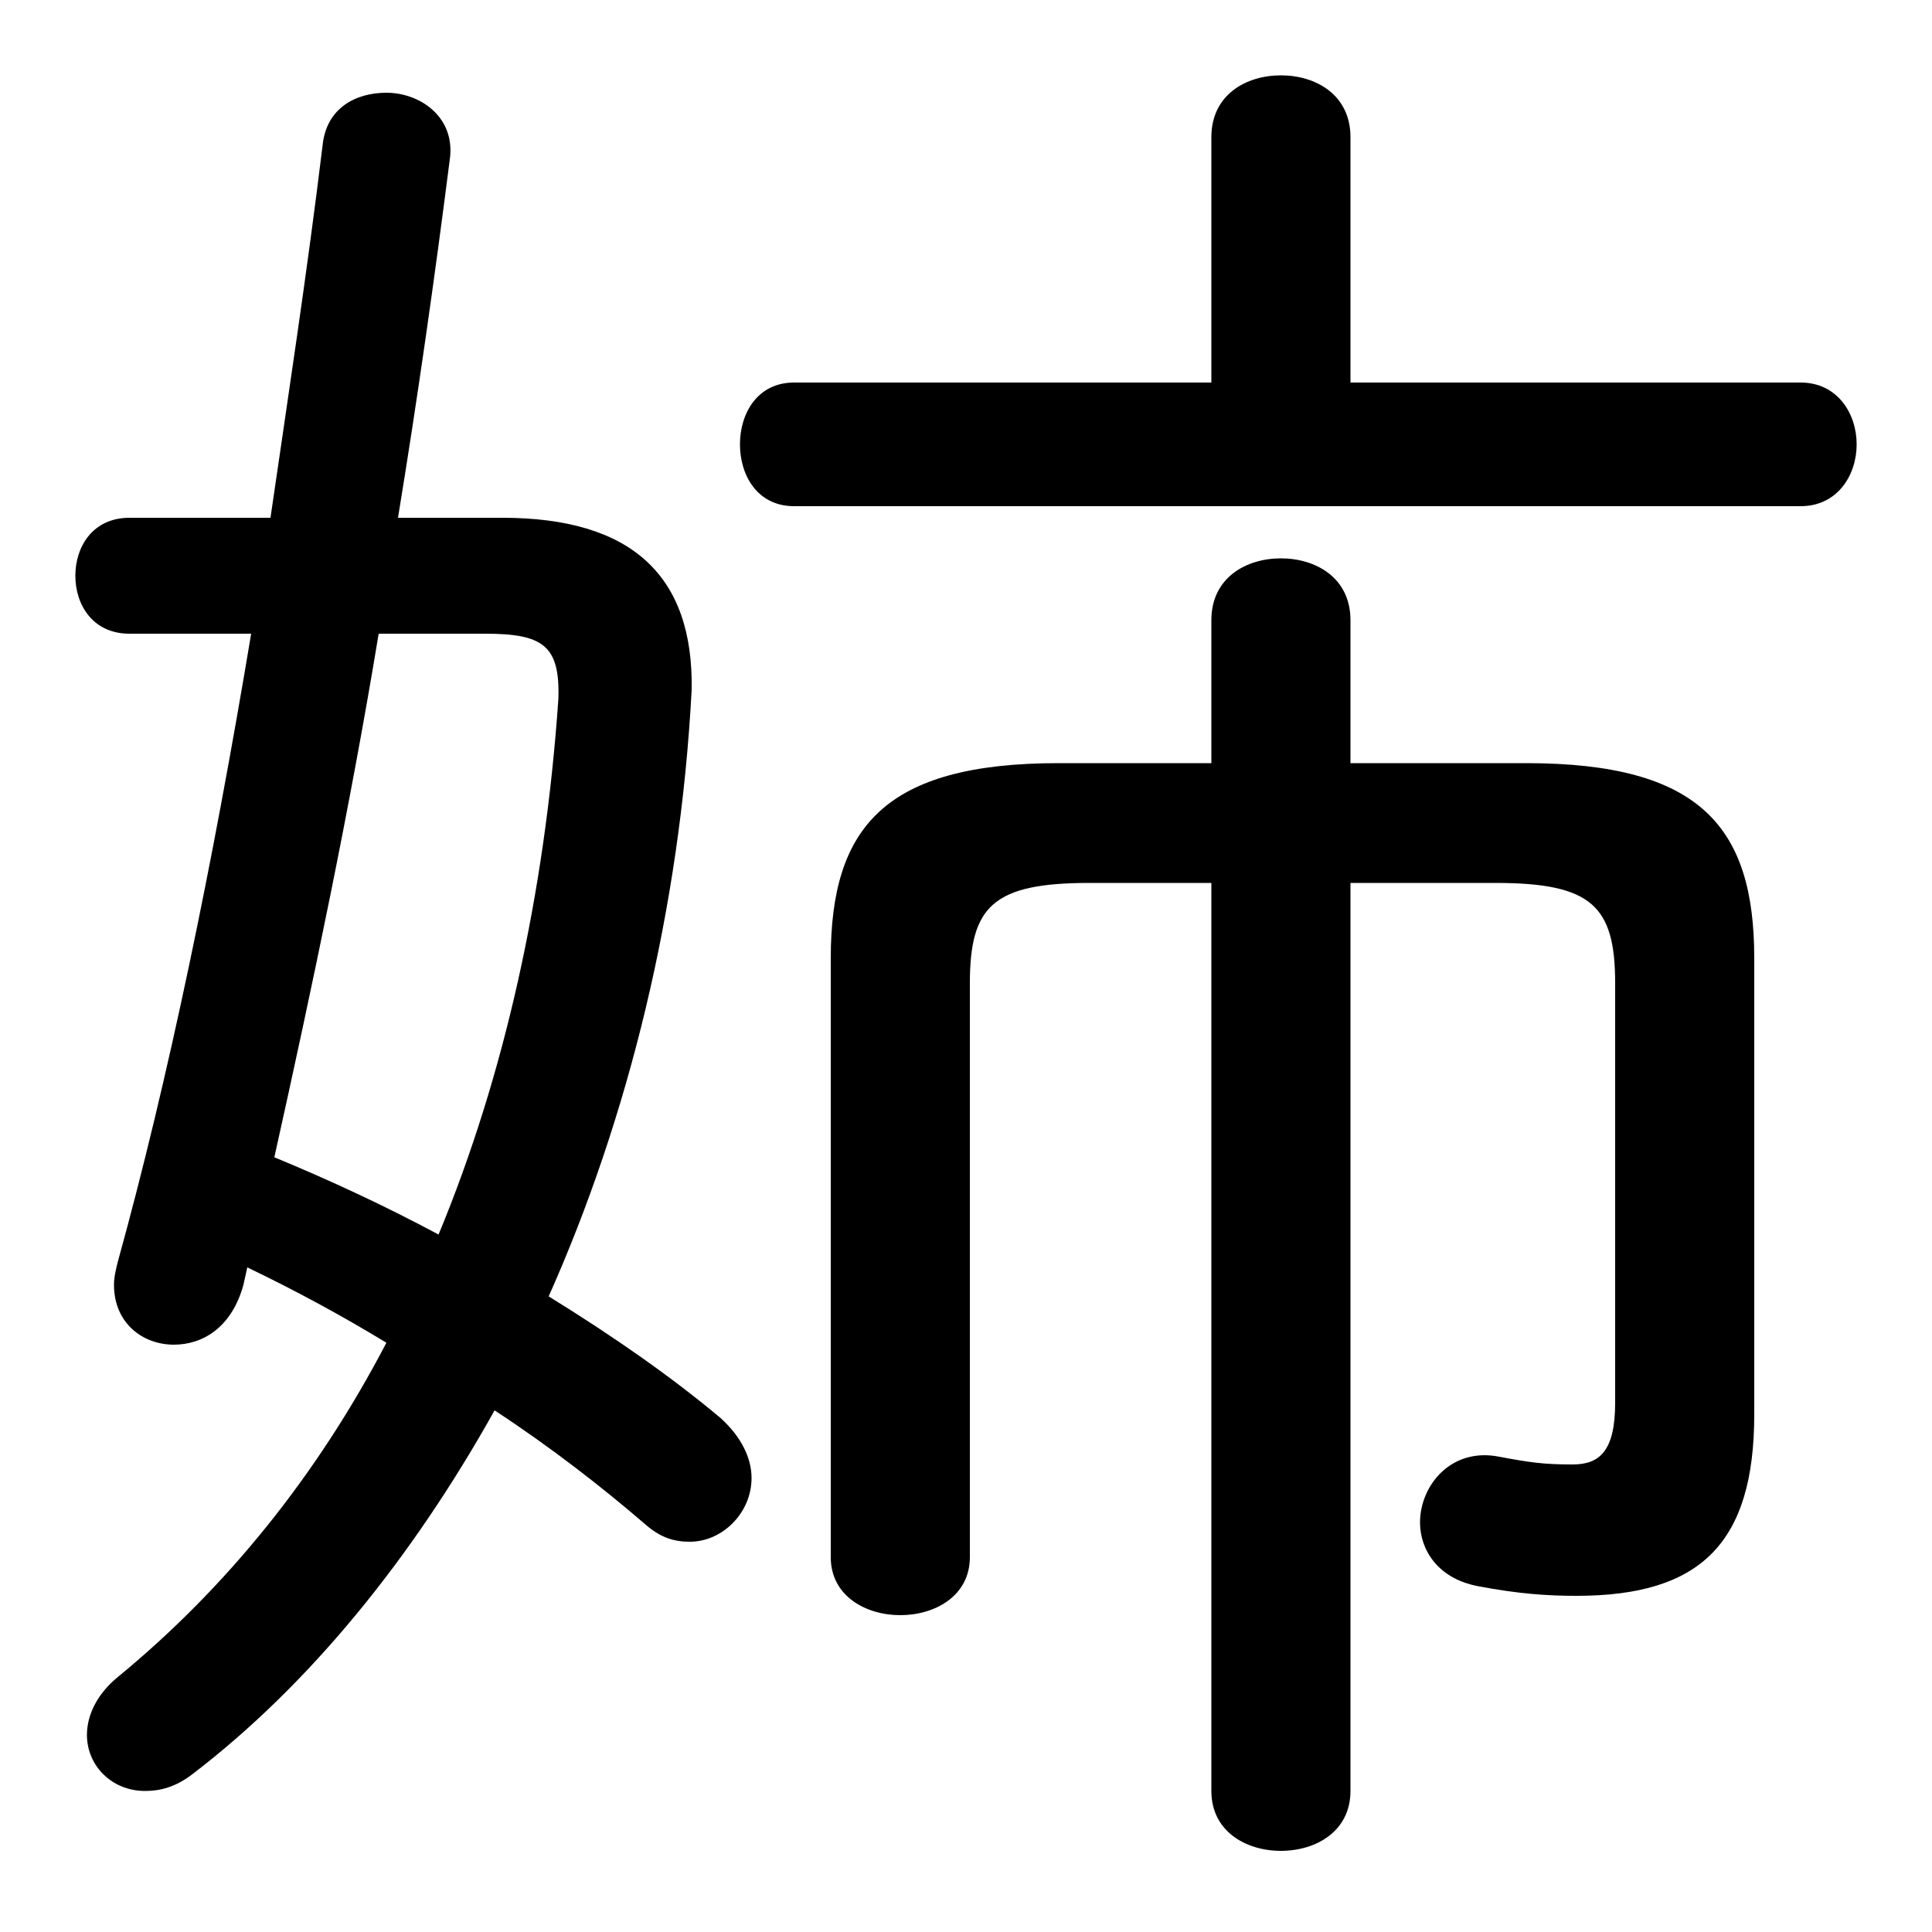 <svg xmlns="http://www.w3.org/2000/svg" viewBox="0 -44.0 50.0 50.0">
    <rect x="0" y="-44.0" width="50.0" height="50.0" fill="#808080" stroke="none"/>
    <g transform="scale(1, -1)">
        <!-- ボディの枠 -->
        <rect x="0" y="-6.0" width="50.0" height="50.0"
            stroke="white" fill="white"/>
        <!-- グリフ座標系の原点 -->
        <circle cx="0" cy="0" r="5" fill="white"/>
        <!-- グリフのアウトライン -->
        <g style="fill:black;stroke:#000000;stroke-width:0;stroke-linecap:round;stroke-linejoin:round;">
        <path d="M 6.4 11.2 C 7.65 10.6 8.85 9.95 10.0 9.25 C 8.2 5.8 5.85 2.9 3.05 0.6 C 2.5 0.15 2.25 -0.4 2.25 -0.9 C 2.25 -1.7 2.9 -2.35 3.75 -2.35 C 4.15 -2.35 4.55 -2.25 5.0 -1.9 C 8.0 0.4 10.65 3.65 12.8 7.5 C 14.25 6.55 15.6 5.5 16.7 4.55 C 17.1 4.2 17.45 4.1 17.85 4.1 C 18.7 4.1 19.45 4.85 19.45 5.75 C 19.45 6.25 19.2 6.8 18.65 7.3 C 17.4 8.35 15.9 9.4 14.2 10.45 C 16.25 15.05 17.6 20.45 17.9 26.15 C 17.95 29.1 16.35 30.6 13.0 30.6 L 10.3 30.6 C 10.8 33.65 11.25 36.8 11.65 39.95 C 11.75 41.0 10.85 41.6 10.0 41.6 C 9.2 41.6 8.45 41.2 8.35 40.25 C 7.95 36.95 7.45 33.7 7.0 30.6 L 3.35 30.6 C 2.4 30.6 1.95 29.85 1.95 29.1 C 1.95 28.35 2.4 27.6 3.35 27.6 L 6.5 27.6 C 5.5 21.6 4.35 16.05 3.05 11.35 C 3.0 11.15 2.95 10.95 2.95 10.75 C 2.95 9.75 3.7 9.2 4.5 9.2 C 5.25 9.2 6.0 9.65 6.3 10.75 Z M 12.55 27.6 C 14.05 27.6 14.5 27.3 14.45 25.9 C 14.1 20.85 13.05 16.15 11.35 12.05 C 9.95 12.8 8.55 13.45 7.1 14.05 C 8.1 18.55 9.05 23.05 9.8 27.6 Z M 34.95 21.15 L 38.7 21.15 C 41.2 21.15 41.8 20.55 41.8 18.55 L 41.8 7.7 C 41.8 6.45 41.4 6.1 40.7 6.1 C 39.95 6.1 39.6 6.15 38.8 6.3 C 37.55 6.55 36.75 5.55 36.75 4.6 C 36.75 3.9 37.2 3.15 38.25 2.95 C 39.3 2.75 40.05 2.7 40.8 2.7 C 44.0 2.7 45.4 4.05 45.4 7.4 L 45.4 19.2 C 45.4 22.6 44.0 24.25 39.5 24.25 L 34.95 24.25 L 34.95 27.95 C 34.95 29.05 34.05 29.55 33.15 29.55 C 32.25 29.55 31.35 29.05 31.35 27.95 L 31.35 24.25 L 27.4 24.25 C 22.9 24.25 21.5 22.6 21.5 19.2 L 21.5 3.7 C 21.5 2.7 22.4 2.2 23.3 2.2 C 24.2 2.2 25.1 2.7 25.1 3.7 L 25.1 18.55 C 25.1 20.55 25.7 21.15 28.2 21.15 L 31.35 21.15 L 31.35 -2.35 C 31.35 -3.4 32.25 -3.9 33.15 -3.9 C 34.05 -3.9 34.95 -3.4 34.95 -2.35 Z M 34.95 34.1 L 34.95 40.45 C 34.95 41.55 34.05 42.05 33.15 42.05 C 32.25 42.05 31.35 41.55 31.35 40.45 L 31.35 34.1 L 20.55 34.1 C 19.6 34.1 19.15 33.3 19.15 32.5 C 19.15 31.7 19.6 30.9 20.55 30.9 L 46.6 30.9 C 47.55 30.9 48.05 31.7 48.05 32.5 C 48.05 33.3 47.55 34.1 46.6 34.1 Z"/>
    </g>
    </g>
</svg>
